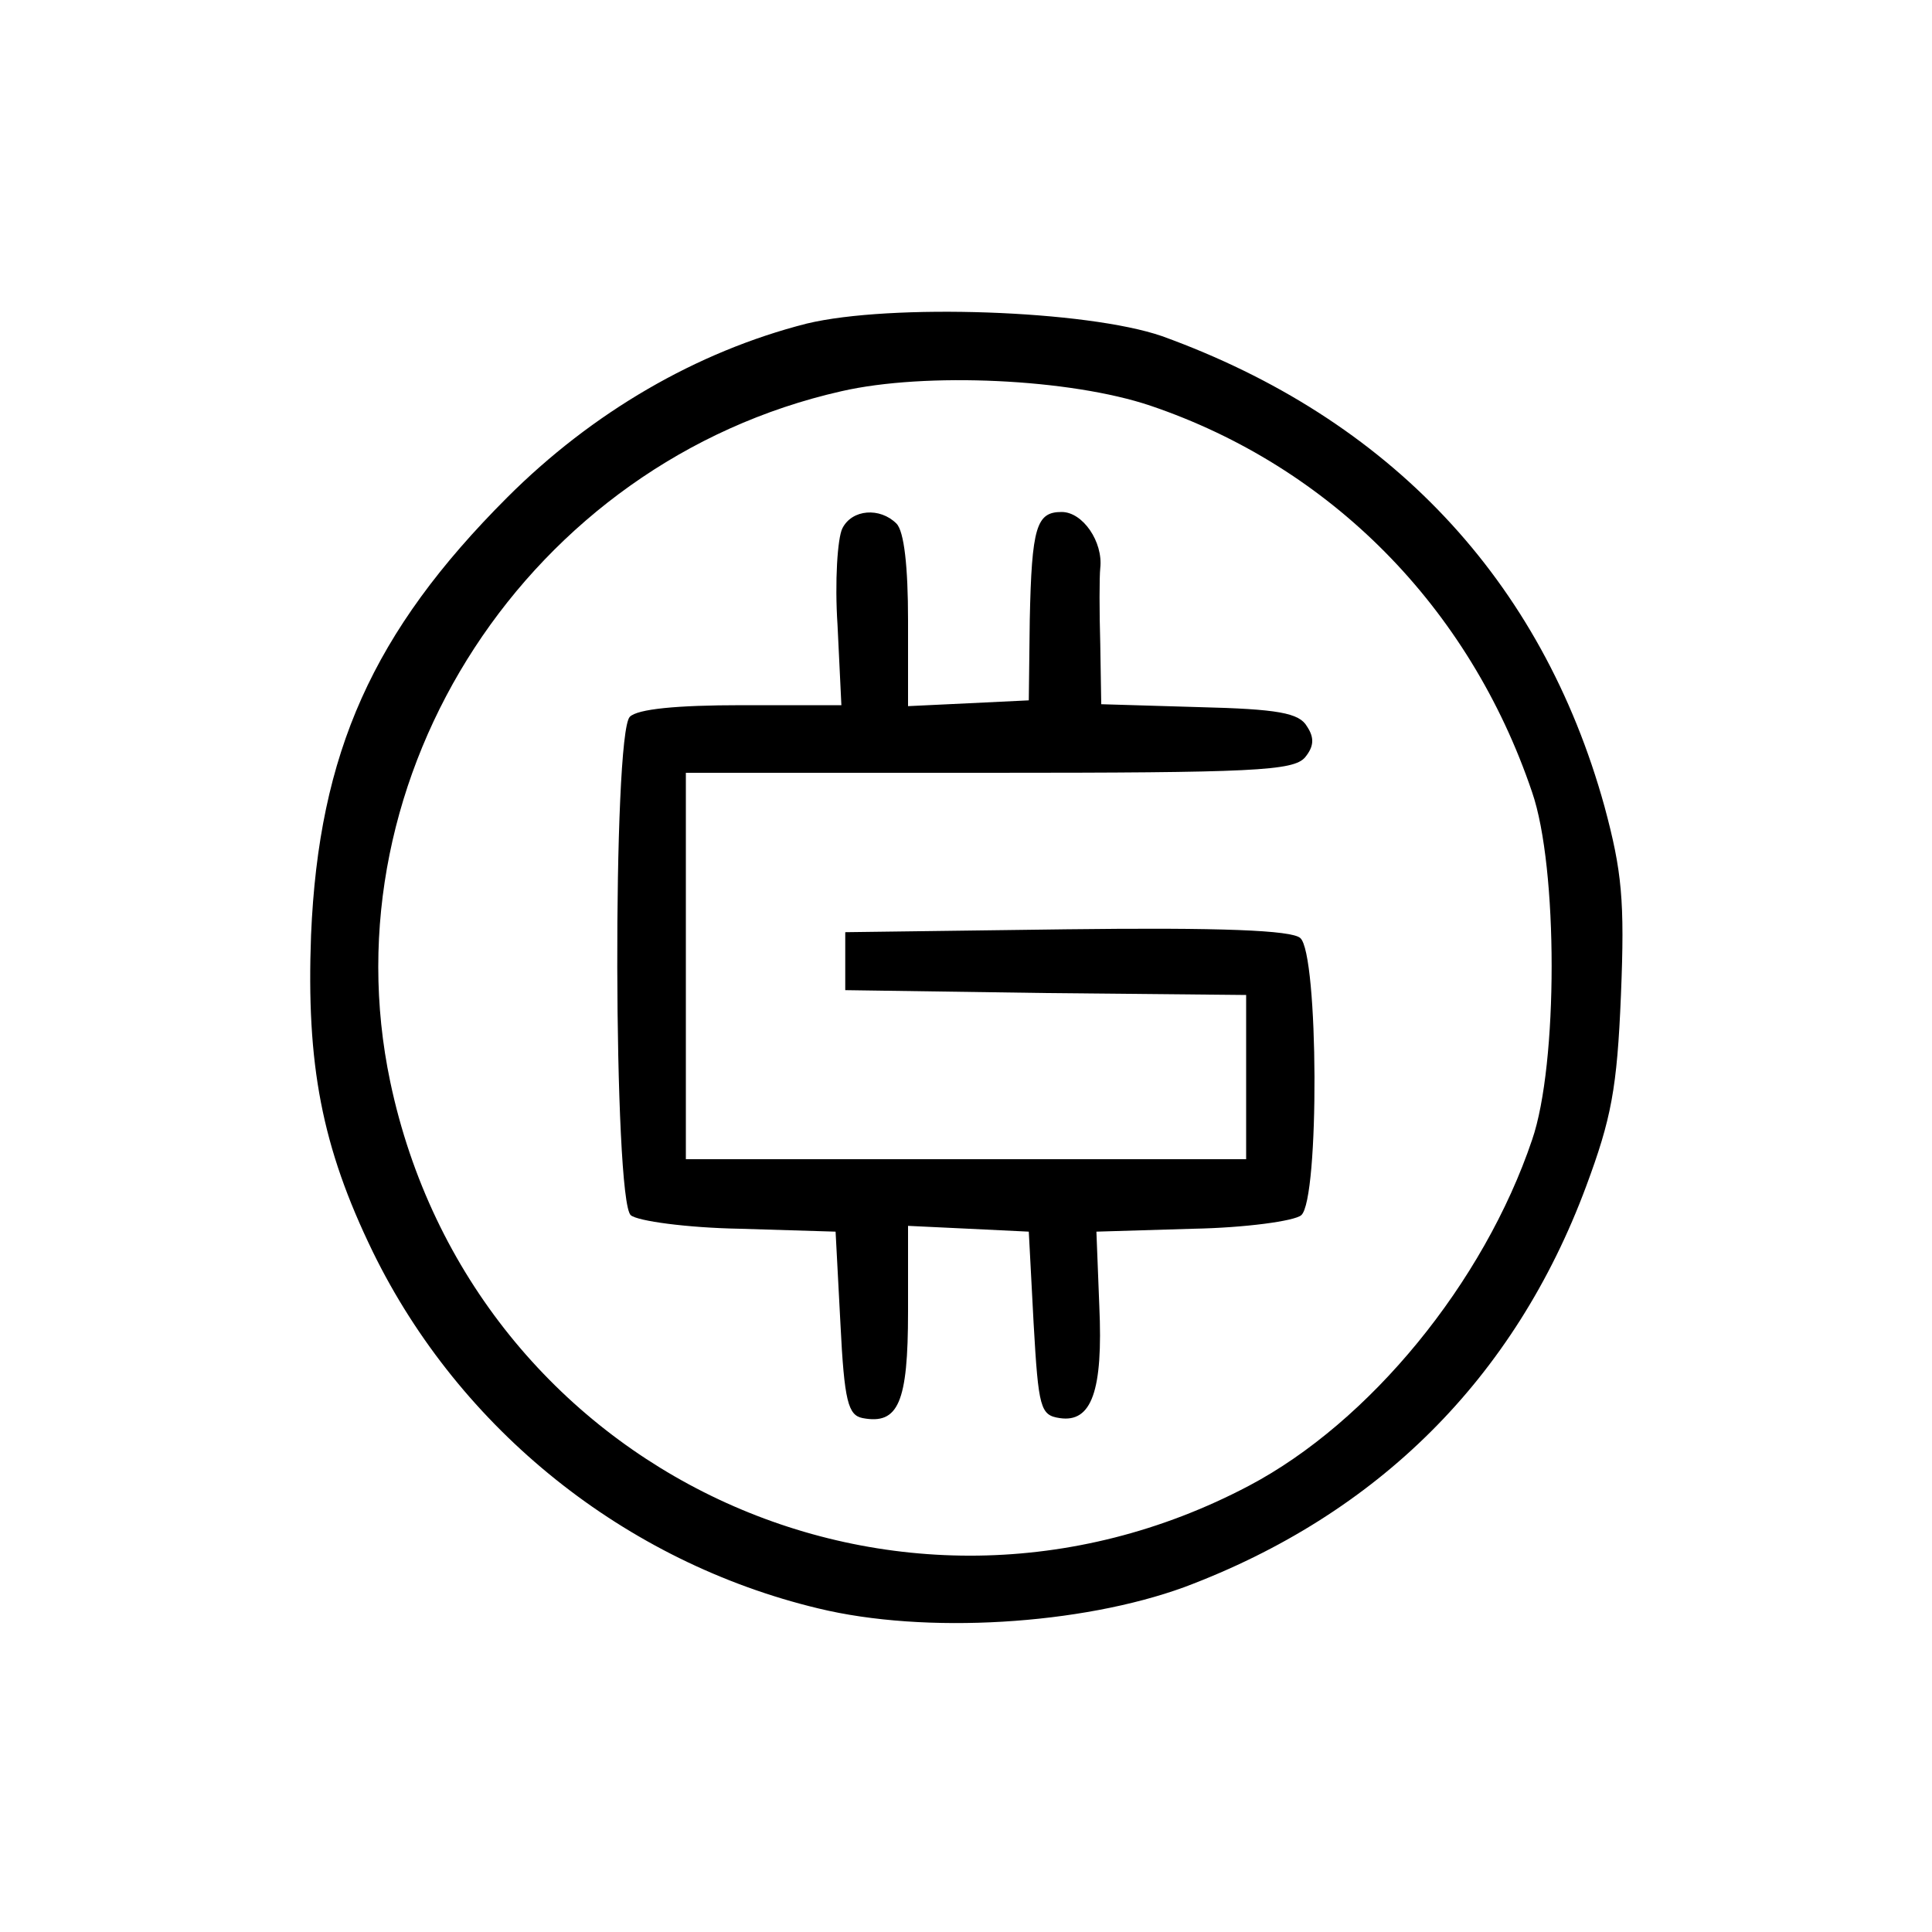 <?xml version="1.0" standalone="no"?>
<!DOCTYPE svg PUBLIC "-//W3C//DTD SVG 20010904//EN"
 "http://www.w3.org/TR/2001/REC-SVG-20010904/DTD/svg10.dtd">
<svg version="1.0" xmlns="http://www.w3.org/2000/svg"
 width="200pt" height="200pt" viewBox="0 0 200 200"
 preserveAspectRatio="xMidYMid meet">

<g transform="translate(0,200) scale(0.1,-0.1)"
fill="#000000" stroke="none">
<path d="M835 1665 c-114 -29 -222 -92 -310 -180 -139 -139 -195 -264 -203
-453 -5 -134 11 -219 64 -328 90 -184 261 -321 461 -369 111 -27 272 -17 379
22 200 75 342 216 416 415 26 70 32 101 36 198 4 98 1 128 -17 195 -65 235
-223 402 -458 487 -78 27 -281 34 -368 13z m356 -85 c186 -63 330 -208 395
-400 27 -78 27 -282 0 -360 -50 -148 -168 -292 -293 -358 -364 -192 -804 15
-889 418 -67 318 144 642 467 715 87 20 237 13 320 -15z"/>
<path d="M872 1453 c-5 -10 -8 -55 -5 -100 l4 -83 -103 0 c-68 0 -108 -4 -116
-12 -18 -18 -17 -501 1 -516 7 -6 58 -13 113 -14 l99 -3 5 -95 c4 -81 8 -95
23 -98 37 -7 47 16 47 110 l0 89 63 -3 62 -3 5 -95 c5 -88 7 -95 27 -98 33 -5
45 28 41 116 l-3 77 100 3 c54 1 105 8 112 14 19 16 18 271 -1 287 -9 8 -82
11 -242 9 l-229 -3 0 -30 0 -30 208 -3 207 -2 0 -85 0 -85 -290 0 -290 0 0
200 0 200 314 0 c274 0 315 2 327 16 9 11 10 20 2 32 -8 14 -30 18 -112 20
l-101 3 -1 62 c-1 34 -1 70 0 79 3 27 -18 58 -40 58 -26 0 -31 -15 -33 -112
l-1 -83 -62 -3 -63 -3 0 89 c0 55 -4 92 -12 100 -17 17 -46 15 -56 -5z"/>
</g>
</svg>
